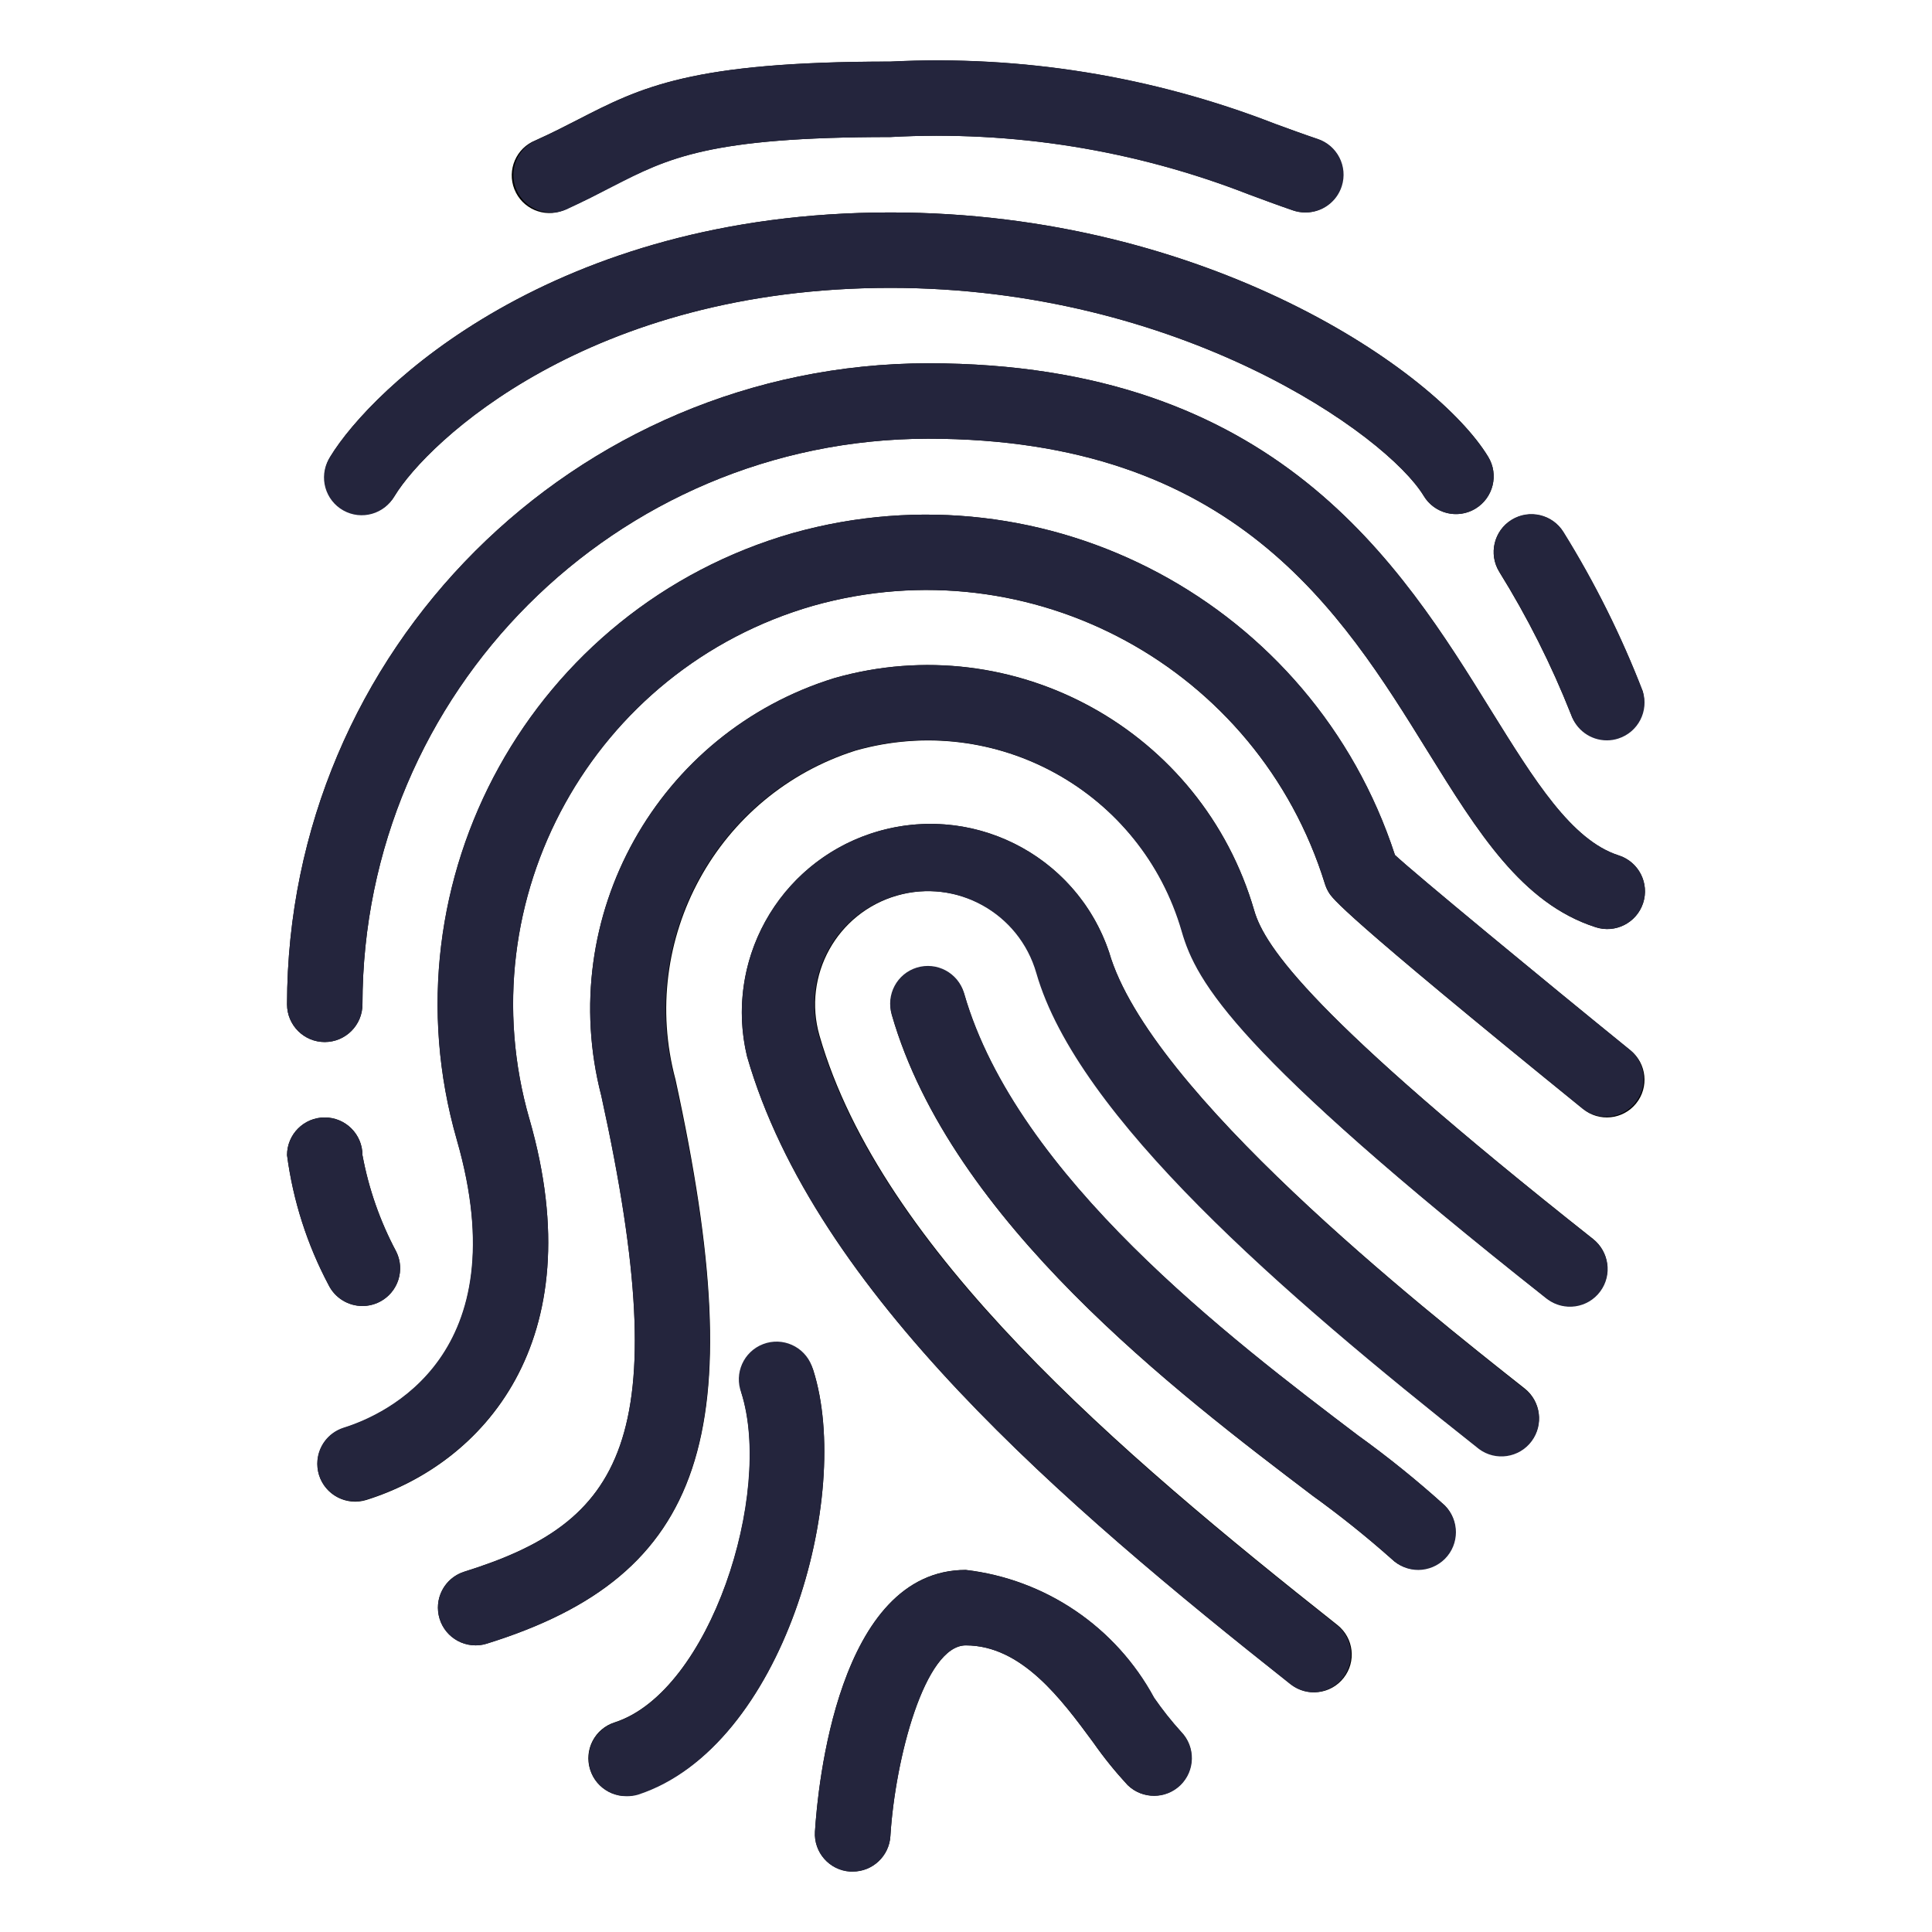 <svg width="28" height="28" viewBox="0 0 28 28" fill="none" xmlns="http://www.w3.org/2000/svg">
<g clip-path="url(#clip0)">
<path d="M16.074 13.8C15.592 12.37 14.041 11.602 12.611 12.084C11.271 12.536 10.497 13.936 10.827 15.311C11.811 18.731 15.409 21.8 18.704 24.408C18.941 24.596 19.285 24.556 19.472 24.319C19.66 24.082 19.62 23.739 19.383 23.551C16.22 21.048 12.772 18.118 11.877 15.009C11.627 14.139 12.13 13.23 13.001 12.979C13.872 12.729 14.781 13.232 15.031 14.103C15.628 16.18 18.595 18.746 21.419 20.98C21.655 21.168 21.999 21.128 22.186 20.891C22.374 20.655 22.334 20.311 22.097 20.123C20.606 18.946 16.658 15.822 16.074 13.8Z" fill="#000"/>
<path d="M20.216 12.391C19.028 8.748 15.178 6.69 11.489 7.726C7.718 8.808 5.538 12.743 6.62 16.515C6.621 16.517 6.621 16.52 6.622 16.523C7.52 19.64 5.596 20.505 4.983 20.695C4.695 20.785 4.535 21.092 4.625 21.38C4.716 21.668 5.023 21.828 5.311 21.738C6.982 21.215 8.605 19.457 7.673 16.22C6.753 13.03 8.595 9.698 11.785 8.779C11.787 8.779 11.788 8.778 11.79 8.778C14.944 7.891 18.231 9.679 19.201 12.809C19.214 12.851 19.232 12.892 19.255 12.93C19.312 13.024 19.429 13.222 22.942 16.072C23.176 16.263 23.521 16.227 23.711 15.993C23.901 15.759 23.866 15.415 23.632 15.224C22.355 14.188 20.489 12.648 20.216 12.391Z" fill="#000"/>
<path d="M18.177 13.195C17.422 10.589 14.701 9.083 12.092 9.828C9.529 10.619 8.042 13.285 8.715 15.881C9.819 20.909 8.994 22.069 6.729 22.778C6.441 22.868 6.281 23.175 6.372 23.463C6.462 23.751 6.769 23.911 7.057 23.82C10.222 22.837 10.909 20.769 9.79 15.646C9.246 13.614 10.396 11.514 12.4 10.878C14.431 10.301 16.546 11.473 17.134 13.501C17.352 14.247 17.933 15.27 22.409 18.812C22.645 19 22.989 18.96 23.177 18.723C23.364 18.486 23.324 18.143 23.087 17.955C19.025 14.742 18.33 13.724 18.177 13.195Z" fill="#000"/>
<path d="M19.681 20.803C17.831 19.4 14.736 17.052 13.974 14.405C13.886 14.116 13.58 13.954 13.291 14.042C13.01 14.128 12.847 14.422 12.924 14.706C13.785 17.703 17.062 20.189 19.019 21.674C19.417 21.961 19.8 22.267 20.167 22.593C20.384 22.802 20.73 22.796 20.94 22.579C21.144 22.367 21.144 22.032 20.94 21.82C20.54 21.458 20.119 21.118 19.681 20.803Z" fill="#000"/>
<path d="M16.723 24.604C16.17 23.579 15.153 22.888 13.997 22.752C12.139 22.752 11.851 25.911 11.811 26.544C11.792 26.845 12.021 27.105 12.322 27.123H12.357C12.646 27.124 12.886 26.899 12.904 26.611C12.973 25.485 13.403 23.846 13.997 23.846C14.807 23.846 15.382 24.626 15.843 25.252C15.995 25.47 16.162 25.676 16.342 25.871C16.559 26.081 16.905 26.075 17.115 25.858C17.32 25.646 17.32 25.31 17.115 25.098C16.974 24.942 16.843 24.777 16.723 24.604Z" fill="#000"/>
<path d="M11.786 19.854C11.683 19.57 11.37 19.424 11.086 19.526C10.819 19.623 10.67 19.908 10.744 20.182C11.212 21.644 10.293 24.512 8.91 24.961C8.622 25.051 8.461 25.358 8.552 25.646C8.642 25.934 8.948 26.094 9.236 26.004C9.24 26.003 9.244 26.002 9.248 26C11.351 25.323 12.365 21.67 11.786 19.854Z" fill="#000"/>
<path d="M23.456 12.396C22.773 12.177 22.236 11.303 21.614 10.305C20.298 8.178 18.494 5.265 13.45 5.265C8.322 5.271 4.166 9.427 4.16 14.555C4.16 14.857 4.404 15.102 4.706 15.102C5.008 15.102 5.253 14.857 5.253 14.555C5.258 10.03 8.925 6.363 13.45 6.358C17.885 6.358 19.438 8.865 20.686 10.881C21.421 12.067 22.055 13.091 23.119 13.436C23.405 13.533 23.715 13.379 23.812 13.093C23.908 12.807 23.754 12.497 23.468 12.4C23.465 12.399 23.461 12.398 23.457 12.397L23.456 12.396Z" fill="#000"/>
<path d="M5.253 18.927C5.554 18.927 5.799 18.683 5.799 18.381C5.799 18.296 5.779 18.212 5.741 18.136C5.508 17.699 5.343 17.229 5.253 16.741C5.253 16.439 5.008 16.195 4.706 16.195C4.404 16.195 4.16 16.439 4.16 16.741C4.247 17.4 4.452 18.039 4.764 18.626C4.857 18.811 5.046 18.927 5.253 18.927Z" fill="#000"/>
<path d="M4.968 7.371C5.226 7.528 5.562 7.446 5.719 7.189C5.72 7.188 5.72 7.188 5.72 7.187C6.195 6.405 8.532 4.172 12.904 4.172C17.105 4.172 20.095 6.3 20.634 7.187C20.79 7.445 21.126 7.528 21.384 7.371C21.642 7.214 21.725 6.878 21.568 6.62C20.818 5.385 17.508 3.079 12.904 3.079C8.008 3.079 5.384 5.635 4.785 6.621C4.629 6.879 4.711 7.214 4.968 7.371Z" fill="#000"/>
<path d="M8.204 3.031C8.454 2.921 8.666 2.812 8.867 2.703C9.689 2.288 10.28 1.986 12.904 1.986C14.675 1.888 16.447 2.172 18.099 2.817C18.308 2.895 18.517 2.973 18.737 3.048C18.794 3.068 18.855 3.078 18.915 3.079C19.217 3.079 19.462 2.835 19.463 2.533C19.463 2.299 19.315 2.091 19.093 2.015C18.881 1.942 18.68 1.868 18.479 1.796C16.706 1.105 14.805 0.797 12.904 0.893C10.014 0.893 9.29 1.264 8.372 1.735C8.187 1.83 7.991 1.931 7.761 2.034C7.481 2.145 7.344 2.463 7.455 2.743C7.567 3.024 7.884 3.161 8.165 3.049C8.179 3.044 8.193 3.037 8.207 3.031H8.204Z" fill="#000"/>
<path d="M22.766 10.349C22.869 10.633 23.182 10.78 23.466 10.677C23.733 10.58 23.882 10.295 23.808 10.021C23.498 9.218 23.113 8.446 22.659 7.715C22.501 7.458 22.164 7.378 21.907 7.536C21.65 7.694 21.57 8.031 21.728 8.288C22.135 8.943 22.482 9.632 22.766 10.349Z" fill="#000"/>
<path d="M19.04 24.526C18.917 24.526 18.798 24.484 18.701 24.408C15.406 21.799 11.811 18.731 10.827 15.311C10.475 13.843 11.379 12.368 12.847 12.016C14.222 11.686 15.622 12.46 16.074 13.8C16.655 15.821 20.603 18.946 22.085 20.122C22.328 20.302 22.378 20.644 22.198 20.887C22.018 21.129 21.676 21.18 21.434 21C21.425 20.993 21.416 20.986 21.408 20.979C18.584 18.745 15.614 16.18 15.019 14.102C14.769 13.231 13.86 12.729 12.99 12.979C12.119 13.229 11.616 14.137 11.867 15.008C12.761 18.116 16.209 21.047 19.371 23.55C19.608 23.737 19.648 24.081 19.46 24.318C19.357 24.449 19.199 24.525 19.031 24.525L19.04 24.526Z" fill="#24253D"/>
<path d="M5.143 21.759C4.841 21.759 4.597 21.514 4.598 21.212C4.598 20.973 4.753 20.763 4.98 20.691C5.591 20.5 7.515 19.635 6.62 16.519C5.535 12.748 7.713 8.812 11.484 7.727C11.486 7.727 11.488 7.726 11.489 7.726C15.179 6.69 19.029 8.748 20.217 12.391C20.489 12.647 22.355 14.188 23.632 15.224C23.86 15.421 23.886 15.766 23.688 15.995C23.499 16.213 23.173 16.247 22.943 16.072C19.429 13.22 19.312 13.023 19.255 12.929C19.233 12.891 19.215 12.851 19.202 12.808C18.232 9.678 14.945 7.89 11.79 8.777C8.599 9.694 6.755 13.024 7.672 16.215C7.672 16.216 7.672 16.216 7.673 16.216C8.604 19.453 6.982 21.212 5.309 21.734C5.256 21.751 5.2 21.759 5.143 21.759Z" fill="#24253D"/>
<path d="M6.892 23.846C6.59 23.846 6.346 23.601 6.347 23.299C6.347 23.06 6.502 22.85 6.729 22.778C8.994 22.07 9.818 20.907 8.714 15.881C8.042 13.286 9.529 10.62 12.091 9.828C14.7 9.086 17.42 10.59 18.177 13.196C18.328 13.724 19.023 14.741 23.079 17.953C23.321 18.133 23.372 18.475 23.192 18.717C23.012 18.96 22.67 19.01 22.427 18.83C22.419 18.824 22.41 18.817 22.401 18.81C17.92 15.266 17.339 14.242 17.126 13.499C16.54 11.469 14.423 10.296 12.391 10.875C10.385 11.512 9.235 13.616 9.782 15.649C10.907 20.773 10.219 22.835 7.05 23.823C6.999 23.839 6.946 23.846 6.892 23.846Z" fill="#24253D"/>
<path d="M20.555 22.753C20.41 22.753 20.271 22.695 20.168 22.593C19.801 22.267 19.418 21.961 19.02 21.674C17.063 20.188 13.786 17.703 12.925 14.706C12.836 14.417 12.999 14.111 13.287 14.023C13.576 13.935 13.881 14.097 13.97 14.386C13.972 14.392 13.973 14.398 13.975 14.404C14.74 17.051 17.831 19.399 19.68 20.802C20.119 21.118 20.54 21.458 20.941 21.82C21.154 22.034 21.153 22.38 20.94 22.593C20.837 22.695 20.699 22.752 20.555 22.753Z" fill="#24253D"/>
<path d="M12.357 27.125H12.322C12.021 27.107 11.792 26.847 11.811 26.546C11.85 25.913 12.139 22.754 13.997 22.754C15.155 22.889 16.175 23.581 16.729 24.607C16.849 24.78 16.979 24.945 17.121 25.101C17.33 25.318 17.324 25.664 17.107 25.874C16.895 26.078 16.56 26.078 16.348 25.874C16.167 25.68 16 25.474 15.848 25.256C15.383 24.627 14.808 23.846 13.997 23.846C13.404 23.846 12.973 25.486 12.904 26.613C12.886 26.901 12.646 27.126 12.357 27.125Z" fill="#24253D"/>
<path d="M9.078 26.032C8.776 26.032 8.531 25.788 8.531 25.486C8.53 25.248 8.684 25.038 8.91 24.965C10.291 24.516 11.205 21.648 10.744 20.186C10.636 19.904 10.777 19.588 11.059 19.48C11.341 19.372 11.656 19.513 11.765 19.795C11.773 19.816 11.779 19.837 11.785 19.858C12.365 21.674 11.347 25.323 9.247 26.01C9.192 26.026 9.135 26.033 9.078 26.032Z" fill="#24253D"/>
<path d="M4.706 15.102C4.404 15.102 4.16 14.857 4.16 14.555C4.166 9.427 8.322 5.271 13.45 5.265C18.494 5.265 20.298 8.178 21.615 10.305C22.237 11.307 22.774 12.174 23.457 12.396C23.745 12.486 23.905 12.792 23.815 13.08C23.725 13.368 23.419 13.529 23.131 13.439C23.127 13.438 23.123 13.436 23.119 13.435C22.055 13.09 21.421 12.065 20.686 10.88C19.438 8.865 17.885 6.358 13.45 6.358C8.925 6.363 5.258 10.03 5.253 14.555C5.253 14.857 5.008 15.102 4.706 15.102Z" fill="#24253D"/>
<path d="M5.253 18.928C5.046 18.928 4.856 18.811 4.763 18.626C4.451 18.039 4.247 17.401 4.16 16.742C4.16 16.44 4.404 16.195 4.706 16.195C5.008 16.195 5.253 16.44 5.253 16.742C5.344 17.229 5.508 17.699 5.741 18.137C5.877 18.406 5.767 18.735 5.498 18.87C5.422 18.908 5.338 18.928 5.253 18.928Z" fill="#24253D"/>
<path d="M21.102 7.451C20.91 7.451 20.733 7.351 20.634 7.187C20.096 6.3 17.105 4.172 12.904 4.172C8.532 4.172 6.195 6.405 5.719 7.187C5.572 7.451 5.239 7.545 4.976 7.398C4.712 7.25 4.618 6.917 4.765 6.654C4.772 6.642 4.779 6.631 4.786 6.62C5.384 5.635 8.008 3.079 12.904 3.079C17.508 3.079 20.819 5.385 21.568 6.621C21.725 6.879 21.642 7.215 21.384 7.372C21.299 7.423 21.201 7.451 21.102 7.451Z" fill="#24253D"/>
<path d="M18.916 3.079C18.855 3.079 18.795 3.069 18.737 3.049C18.519 2.974 18.307 2.895 18.098 2.818C16.446 2.173 14.675 1.889 12.904 1.986C10.281 1.986 9.689 2.288 8.873 2.707C8.672 2.811 8.459 2.919 8.209 3.035C7.933 3.157 7.61 3.032 7.487 2.756C7.365 2.479 7.49 2.156 7.767 2.034C7.997 1.93 8.193 1.829 8.379 1.734C9.29 1.264 10.015 0.892 12.904 0.892C14.805 0.796 16.705 1.103 18.478 1.793C18.68 1.867 18.881 1.943 19.093 2.012C19.38 2.104 19.538 2.412 19.446 2.699C19.372 2.929 19.157 3.083 18.916 3.079Z" fill="#24253D"/>
<path d="M23.288 10.73C23.05 10.73 22.84 10.576 22.767 10.35C22.483 9.631 22.136 8.94 21.729 8.284C21.571 8.027 21.651 7.69 21.908 7.532C22.165 7.374 22.502 7.454 22.66 7.711C23.114 8.442 23.498 9.214 23.808 10.017C23.899 10.305 23.741 10.612 23.453 10.704C23.4 10.721 23.344 10.73 23.288 10.73Z" fill="#24253D"/>
</g>
<defs>
<clipPath id="clip0">
<rect width="26.25" height="26.25" fill="white" transform="translate(0.875 0.875)"/>
</clipPath>
</defs>
</svg>
